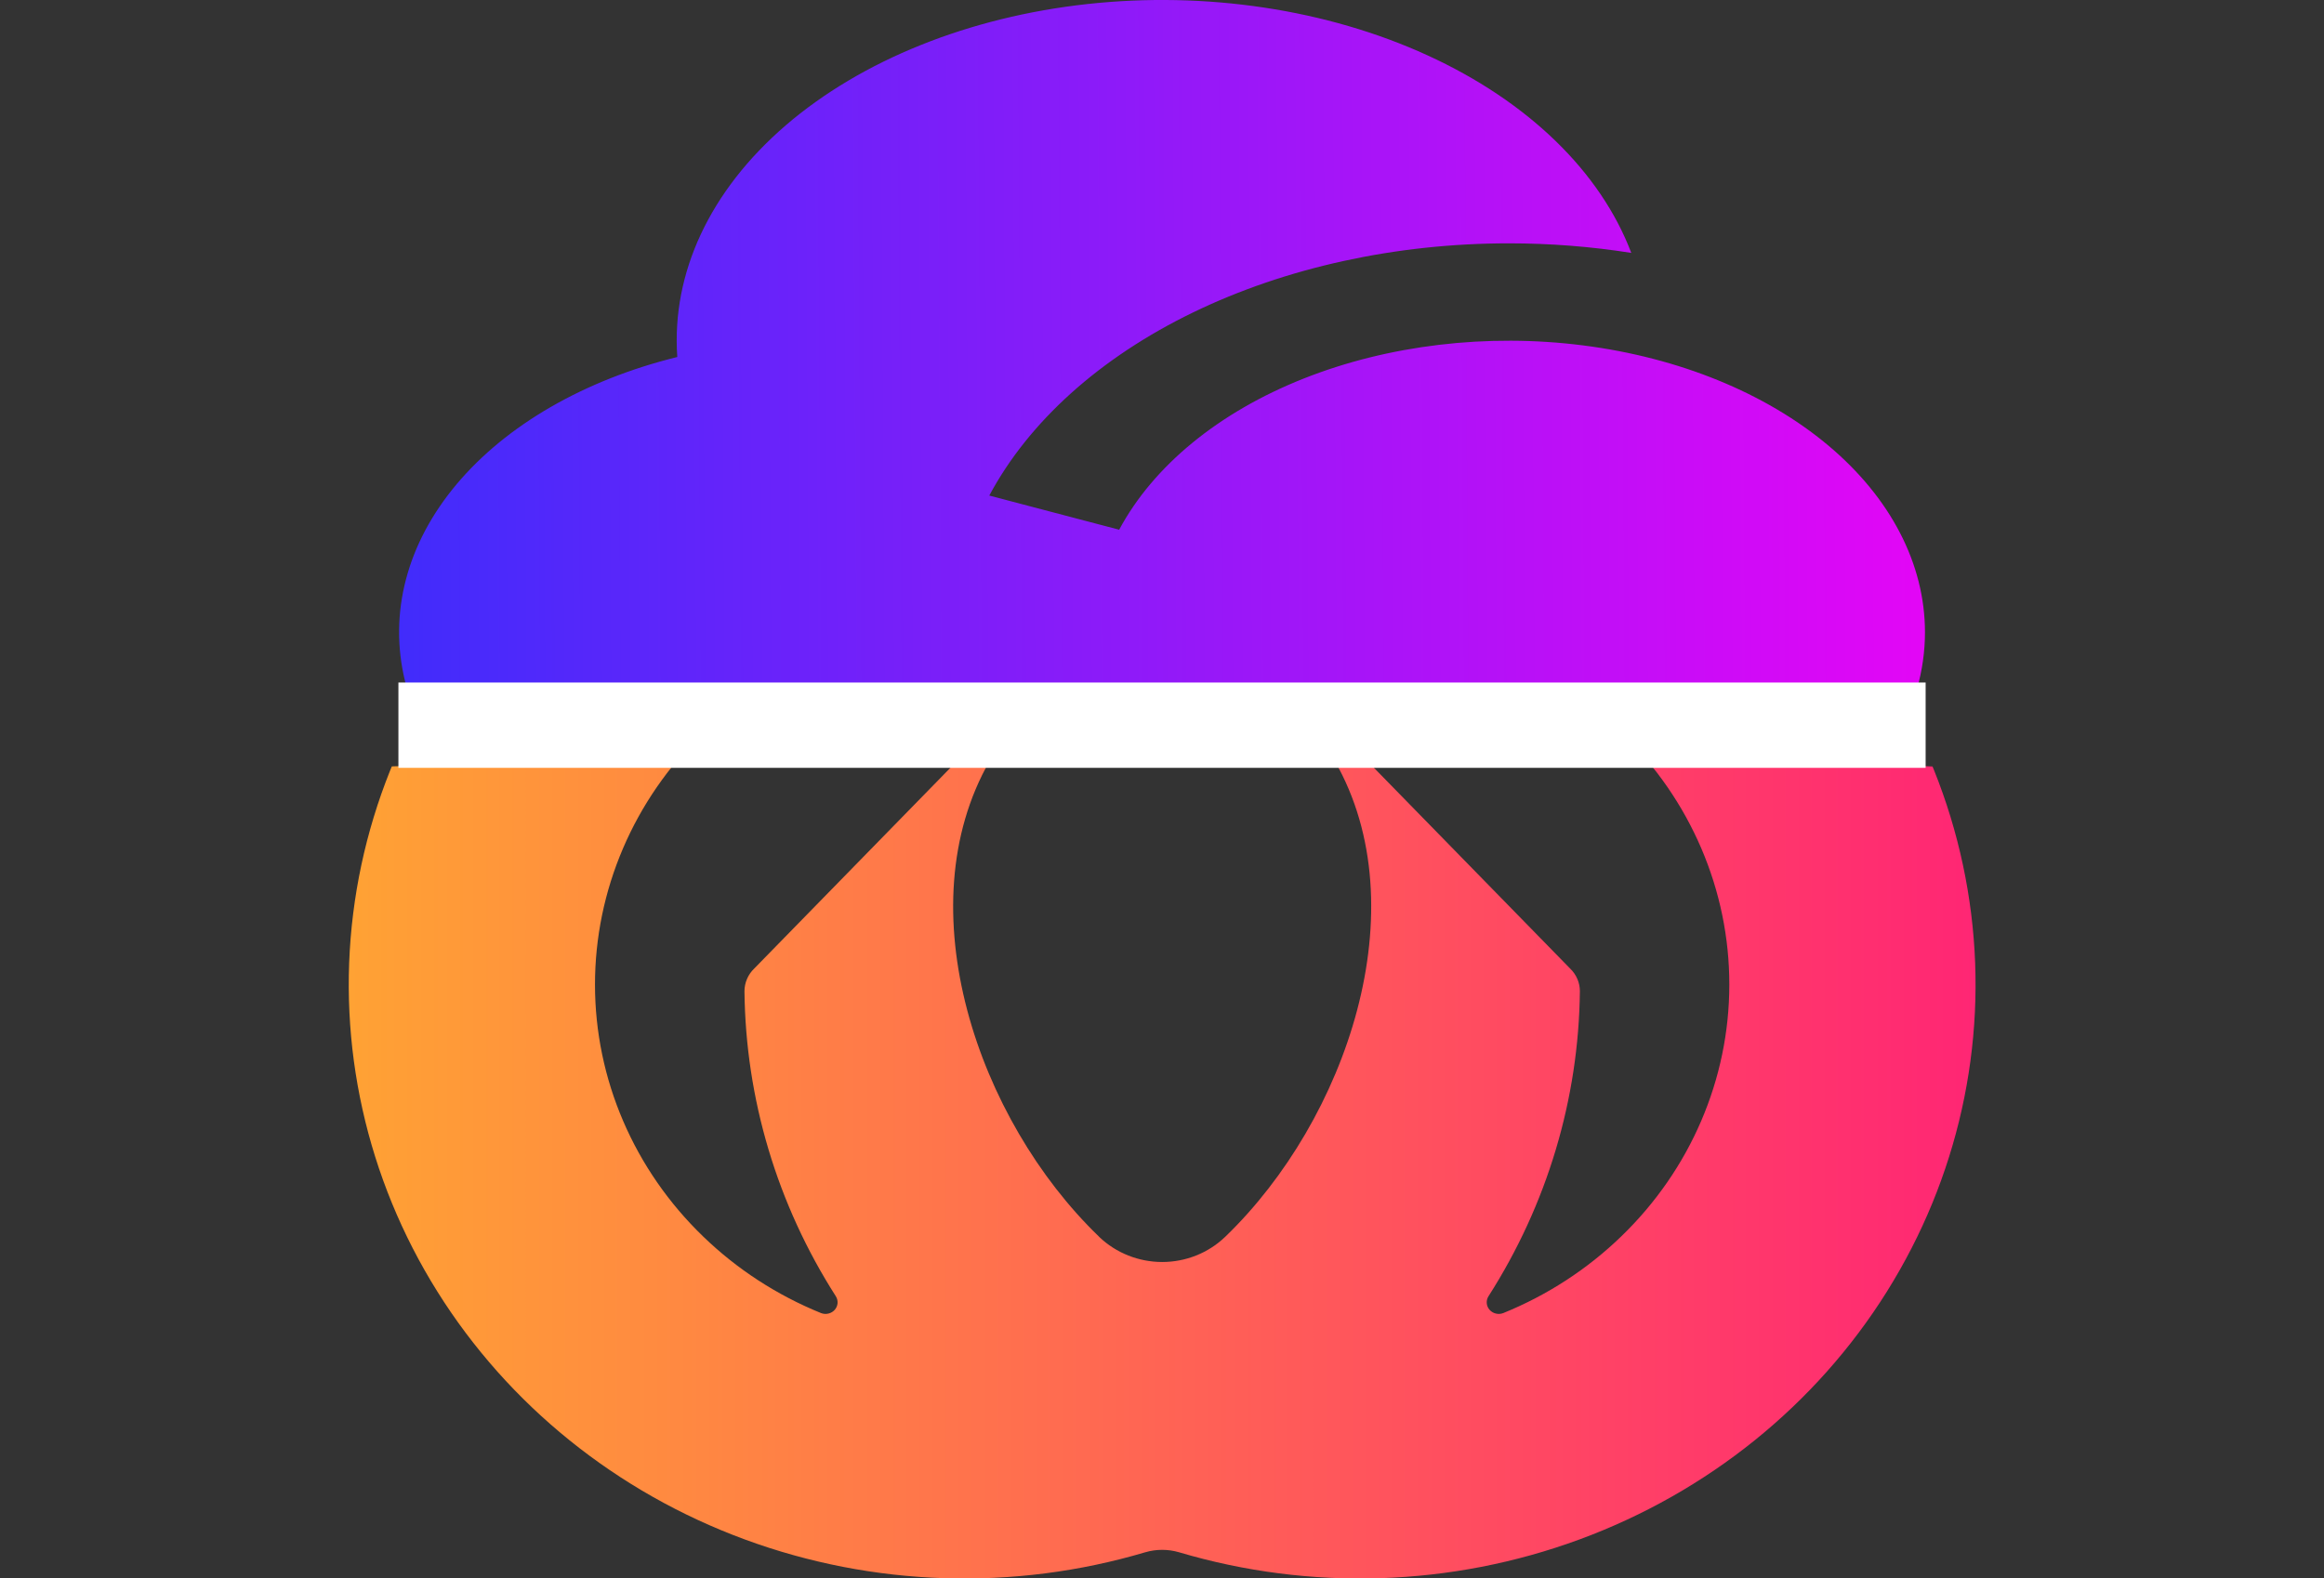 <svg width="53" height="36" viewBox="0 0 53 36" fill="none" xmlns="http://www.w3.org/2000/svg">
<rect x="0" y="0" width="53" height="36" fill="#333333" stroke="none"/>
<g clip-path="url(#clip0_1298_11200)">
<path d="M34.411 5.551C31.835 5.551 29.321 6.102 27.203 7.13C25.086 8.158 23.466 9.614 22.561 11.305L25.523 12.084C26.305 10.626 27.792 9.406 29.725 8.638C31.658 7.87 33.915 7.601 36.101 7.879C38.288 8.157 40.266 8.964 41.691 10.159C43.116 11.354 43.898 12.862 43.9 14.42C43.9 16.184 42.9 17.876 41.12 19.123C39.341 20.37 36.927 21.071 34.411 21.071H18.596C16.356 21.072 14.187 20.517 12.474 19.505C10.761 18.492 9.614 17.088 9.237 15.54C8.86 13.992 9.276 12.4 10.413 11.046C11.549 9.693 13.332 8.665 15.446 8.144C15.311 6.229 16.191 4.347 17.918 2.86C19.645 1.374 22.096 0.388 24.799 0.092C27.501 -0.203 30.264 0.214 32.554 1.262C34.844 2.31 36.5 3.916 37.202 5.769C36.286 5.624 35.35 5.551 34.411 5.551Z" fill="url(#paint0_linear_1298_11200)"/>
</g>
<g clip-path="url(#clip1_1298_11200)">
<path d="M40.969 12.906L40.946 12.884L40.942 12.879L26.504 -1.055L12.066 12.879L12.062 12.884L12.038 12.906C9.83 15.049 8.428 17.842 8.054 20.842C7.68 23.842 8.356 26.877 9.974 29.463C11.592 32.05 14.06 34.041 16.985 35.118C19.91 36.196 23.125 36.299 26.117 35.411C26.369 35.337 26.638 35.337 26.89 35.411C29.883 36.299 33.097 36.196 36.022 35.118C38.947 34.04 41.414 32.05 43.032 29.463C44.651 26.876 45.327 23.842 44.953 20.842C44.579 17.842 43.177 15.049 40.969 12.906ZM17.2 22.095C17.129 22.163 17.074 22.243 17.036 22.332C16.998 22.42 16.978 22.515 16.978 22.611C17.004 25.07 17.724 27.476 19.061 29.57C19.091 29.617 19.105 29.673 19.101 29.728C19.097 29.784 19.074 29.837 19.037 29.879C19 29.922 18.949 29.952 18.893 29.965C18.837 29.979 18.778 29.975 18.724 29.954C17.719 29.546 16.806 28.952 16.036 28.207C14.458 26.684 13.57 24.618 13.569 22.464C13.568 20.31 14.452 18.244 16.028 16.718L26.504 6.61L36.979 16.718C38.555 18.243 39.44 20.31 39.438 22.464C39.437 24.618 38.55 26.684 36.971 28.207C36.201 28.952 35.288 29.546 34.283 29.954C34.229 29.975 34.17 29.979 34.114 29.965C34.058 29.952 34.008 29.922 33.97 29.879C33.933 29.837 33.91 29.784 33.906 29.728C33.902 29.672 33.916 29.617 33.946 29.57C35.284 27.476 36.004 25.07 36.03 22.611C36.03 22.515 36.011 22.42 35.972 22.331C35.934 22.243 35.878 22.162 35.808 22.095L30.853 17.023C30.804 16.983 30.741 16.961 30.677 16.961C30.613 16.961 30.551 16.983 30.502 17.023C30.452 17.062 30.419 17.117 30.407 17.178C30.396 17.239 30.407 17.302 30.439 17.356C32.363 20.717 30.708 25.544 27.949 28.207L27.934 28.221C27.553 28.585 27.039 28.789 26.503 28.789C25.968 28.788 25.454 28.584 25.073 28.221L25.06 28.207C22.299 25.544 20.645 20.717 22.57 17.357C22.601 17.303 22.613 17.24 22.601 17.179C22.589 17.118 22.556 17.063 22.507 17.023C22.457 16.984 22.395 16.962 22.331 16.962C22.267 16.962 22.205 16.984 22.155 17.023L17.2 22.095Z" fill="url(#paint1_linear_1298_11200)"/>
</g>
<rect x="9.086" y="15.57" width="34.829" height="1.946" fill="url(#paint2_linear_1298_11200)"/>
<defs>
<linearGradient id="paint0_linear_1298_11200" x1="9.102" y1="13.828" x2="43.9" y2="13.607" gradientUnits="userSpaceOnUse">
<stop stop-color="#412CFB"/>
<stop offset="1" stop-color="#E306F6"/>
</linearGradient>
<linearGradient id="paint1_linear_1298_11200" x1="7.953" y1="24.096" x2="45.053" y2="24.096" gradientUnits="userSpaceOnUse">
<stop stop-color="#FFA234"/>
<stop offset="1" stop-color="#FF2674"/>
</linearGradient>
<linearGradient id="paint2_linear_1298_11200" x1="26.5" y1="15.57" x2="26.5" y2="17.517" gradientUnits="userSpaceOnUse">
<stop stop-color="white"/>
<stop offset="1" stop-color="white"/>
</linearGradient>
<clipPath id="clip0_1298_11200">
<rect width="34.798" height="17.474" fill="white" transform="translate(9.102)"/>
</clipPath>
<clipPath id="clip1_1298_11200">
<rect y="17.477" width="53" height="18.532" rx="9.266" fill="white"/>
</clipPath>
</defs>
</svg>
